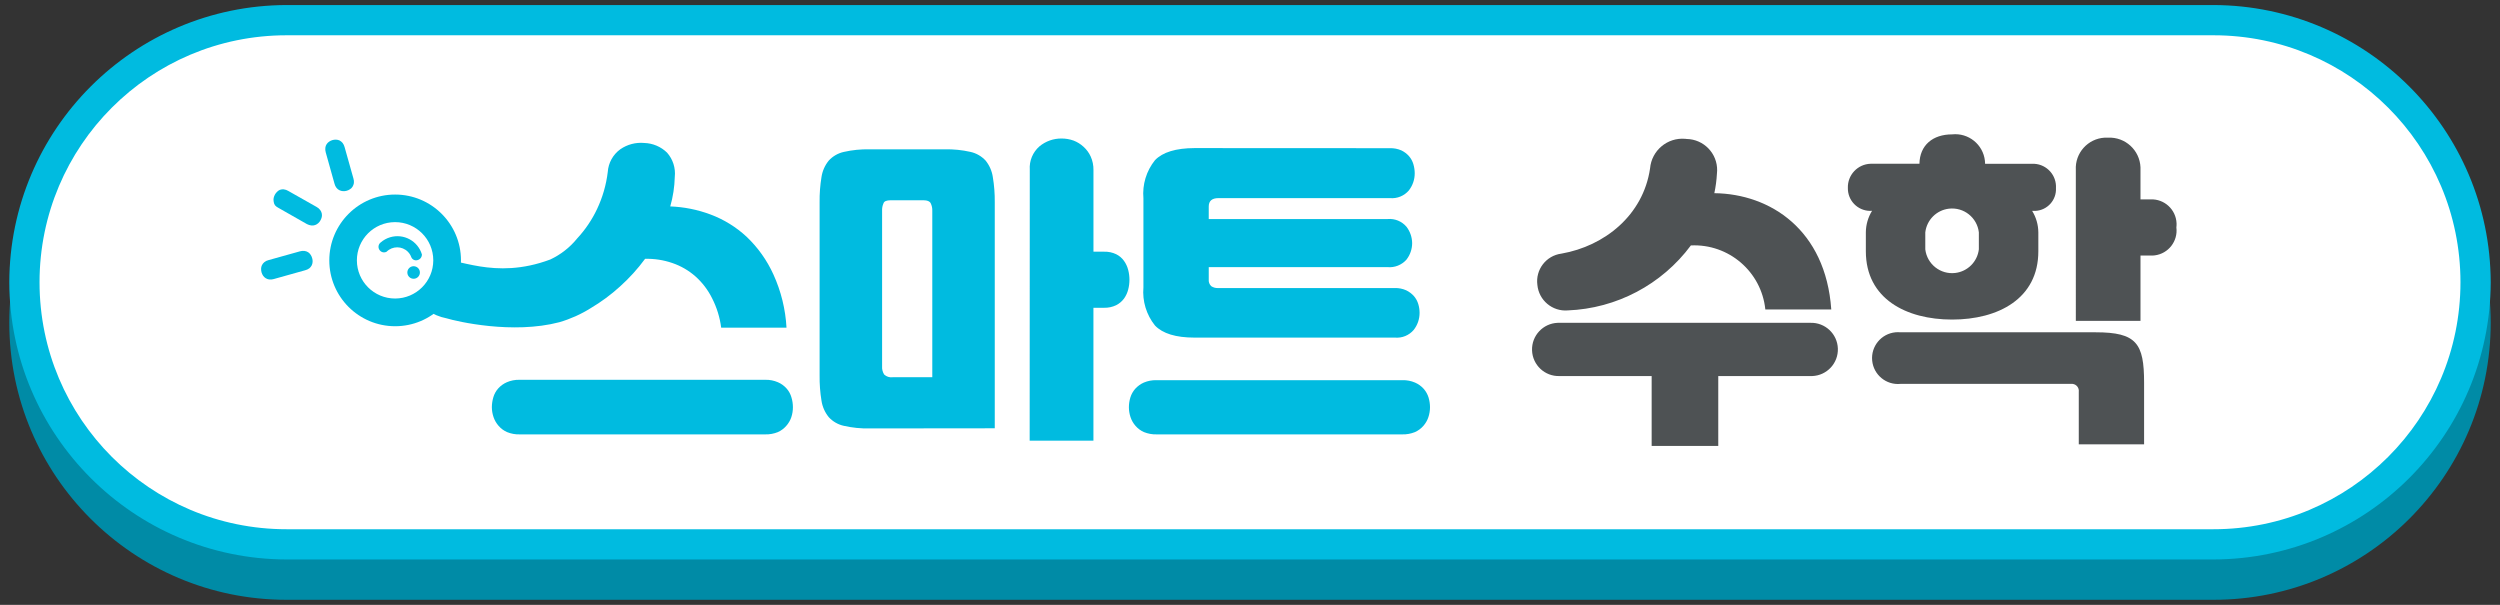 <?xml version="1.0" encoding="utf-8"?>
<!-- Generator: Adobe Illustrator 25.4.1, SVG Export Plug-In . SVG Version: 6.00 Build 0)  -->
<svg version="1.1" id="Layer_1" xmlns="http://www.w3.org/2000/svg" xmlns:xlink="http://www.w3.org/1999/xlink" x="0px" y="0px"
	 width="248px" height="60px" viewBox="0 0 248 60" style="enable-background:new 0 0 248 60;" xml:space="preserve">
<rect x="0" y="0" width="248" height="60" fill="#333333" stroke="none"/>
<g id="Layer_2_00000084521382714607257580000011389294276705310390_">
	<g id="레이어_1">
		<path style="fill:#008BA6;" d="M28.422,4.5h191.157c15.188,0,27.5,12.312,27.5,27.5l0,0c0,15.188-12.312,27.5-27.5,27.5H28.422
			c-15.188,0-27.5-12.312-27.5-27.5l0,0C0.922,16.812,13.234,4.5,28.422,4.5z"/>
		<path style="fill:#FFFFFF;" d="M28.422,54c-14.359,0-26-11.641-26-26s11.641-26,26-26h191.157c14.359,0,26,11.641,26,26
			s-11.641,26-26,26H28.422z"/>
		<path style="fill:#00BBE0;" d="M219.578,3.5c13.531,0,24.5,10.969,24.5,24.5s-10.969,24.5-24.5,24.5H28.422
			c-13.531,0-24.5-10.969-24.5-24.5s10.969-24.5,24.5-24.5H219.578 M219.578,0.5H28.422C13.252,0.544,0.966,12.831,0.922,28l0,0
			c0.044,15.169,12.331,27.456,27.5,27.5h191.157c15.169-0.044,27.456-12.331,27.5-27.5l0,0
			C247.034,12.831,234.748,0.544,219.578,0.5z"/>
		<path style="fill:#00BBE0;" d="M86.257,42.5c-0.855,0.019-1.708-0.067-2.542-0.256c-0.577-0.124-1.101-0.425-1.5-0.86
			c-0.383-0.469-0.633-1.033-0.723-1.632c-0.135-0.824-0.197-1.658-0.187-2.493V20.053c-0.01-0.835,0.052-1.668,0.187-2.492
			c0.09-0.599,0.34-1.163,0.723-1.633c0.399-0.435,0.923-0.735,1.5-0.86c0.834-0.189,1.687-0.274,2.542-0.255h7.478
			c0.853-0.019,1.704,0.066,2.536,0.255c0.576,0.127,1.099,0.427,1.5,0.86c0.38,0.471,0.628,1.034,0.716,1.633
			c0.138,0.823,0.202,1.657,0.193,2.492v22.433L86.257,42.5z M87.504,36.337c-0.02,0.287,0.052,0.573,0.206,0.816
			c0.227,0.213,0.539,0.312,0.847,0.268h3.926V20.92c0.012-0.265-0.043-0.529-0.162-0.767c-0.106-0.193-0.336-0.286-0.7-0.286
			h-3.288c-0.361,0-0.623,0.093-0.685,0.286c-0.109,0.24-0.158,0.503-0.144,0.767L87.504,36.337z M102.154,16.837
			c-0.061-0.88,0.295-1.738,0.96-2.318c0.618-0.512,1.398-0.788,2.2-0.779c0.404,0,0.804,0.069,1.184,0.205
			c0.37,0.142,0.71,0.353,1,0.624c0.296,0.269,0.534,0.595,0.7,0.959c0.189,0.421,0.283,0.879,0.274,1.34v8.1h1.053
			c0.418-0.014,0.833,0.073,1.209,0.255c0.305,0.152,0.569,0.377,0.767,0.655c0.194,0.271,0.335,0.577,0.417,0.9
			c0.166,0.637,0.166,1.307,0,1.944c-0.082,0.323-0.223,0.629-0.417,0.9c-0.205,0.276-0.472,0.501-0.779,0.655
			c-0.374,0.179-0.785,0.266-1.2,0.255h-1.053v13.182h-6.325L102.154,16.837z"/>
		<path style="fill:#00BBE0;" d="M139.121,37.713c0.428-0.012,0.853,0.069,1.246,0.237c0.33,0.142,0.626,0.355,0.866,0.623
			c0.219,0.25,0.383,0.543,0.48,0.86c0.093,0.312,0.142,0.635,0.144,0.96c-0.001,0.337-0.055,0.671-0.162,0.99
			c-0.105,0.317-0.273,0.609-0.493,0.86c-0.233,0.268-0.522,0.481-0.847,0.624c-0.396,0.159-0.82,0.235-1.247,0.224h-24.374
			c-0.426,0.011-0.85-0.065-1.246-0.224c-0.326-0.142-0.615-0.355-0.847-0.624c-0.22-0.251-0.388-0.543-0.493-0.86
			c-0.107-0.319-0.162-0.653-0.162-0.99c0.002-0.325,0.05-0.649,0.144-0.96c0.097-0.317,0.261-0.61,0.479-0.86
			c0.24-0.266,0.533-0.478,0.86-0.623c0.394-0.166,0.819-0.247,1.247-0.237H139.121z M137.879,14.7
			c0.389-0.011,0.776,0.063,1.134,0.218c0.292,0.139,0.553,0.336,0.766,0.579c0.2,0.232,0.347,0.505,0.43,0.8
			c0.086,0.289,0.13,0.589,0.131,0.891c0.003,0.616-0.201,1.214-0.579,1.7c-0.462,0.543-1.159,0.829-1.87,0.766h-17.03
			c-0.623,0-0.954,0.274-0.954,0.829v1.246h17.747c0.711-0.064,1.409,0.222,1.87,0.767c0.358,0.467,0.555,1.038,0.561,1.626
			c-0.001,0.597-0.203,1.177-0.574,1.645c-0.473,0.525-1.165,0.797-1.869,0.733h-17.735v1.215c-0.026,0.247,0.061,0.492,0.237,0.667
			c0.21,0.144,0.463,0.212,0.717,0.193h17.5c0.39-0.012,0.778,0.065,1.134,0.224c0.29,0.14,0.55,0.335,0.766,0.574
			c0.196,0.229,0.342,0.496,0.43,0.785c0.087,0.285,0.131,0.58,0.131,0.878c0.001,0.612-0.203,1.207-0.58,1.689
			c-0.461,0.544-1.158,0.83-1.869,0.766h-19.874c-1.853,0-3.161-0.4-3.926-1.2c-0.854-1.067-1.264-2.421-1.146-3.782v-8.836
			c-0.12-1.361,0.291-2.716,1.146-3.782c0.765-0.794,2.073-1.194,3.926-1.2L137.879,14.7z"/>
		<path style="fill:#00BBE0;" d="M31.403,20.527c0.139,0.073,0.26,0.175,0.355,0.3c0.155,0.198,0.214,0.454,0.163,0.7
			c-0.029,0.116-0.073,0.227-0.131,0.331c-0.055,0.11-0.131,0.207-0.225,0.286c-0.184,0.168-0.431,0.249-0.679,0.225
			c-0.152-0.021-0.299-0.068-0.436-0.138l-2.823-1.607c-0.133-0.063-0.251-0.152-0.349-0.262c-0.073-0.11-0.118-0.237-0.131-0.368
			c-0.022-0.117-0.022-0.238,0-0.355c0.026-0.117,0.068-0.23,0.125-0.336c0.058-0.104,0.131-0.199,0.218-0.281
			c0.08-0.082,0.175-0.147,0.28-0.193c0.122-0.043,0.252-0.058,0.381-0.044c0.154,0.018,0.303,0.069,0.436,0.15L31.403,20.527z"/>
		<path style="fill:#00BBE0;" d="M29.752,24.933c0.149-0.046,0.306-0.058,0.461-0.038c0.129,0.016,0.253,0.061,0.362,0.131
			c0.101,0.068,0.186,0.157,0.249,0.262c0.065,0.099,0.114,0.209,0.143,0.324c0.037,0.117,0.052,0.239,0.044,0.361
			c-0.007,0.121-0.037,0.239-0.088,0.349c-0.058,0.112-0.138,0.212-0.236,0.293c-0.123,0.091-0.263,0.157-0.412,0.193l-3.115,0.873
			c-0.147,0.046-0.302,0.061-0.455,0.043c-0.127-0.017-0.248-0.061-0.355-0.131c-0.102-0.064-0.189-0.149-0.256-0.249
			c-0.065-0.1-0.115-0.209-0.149-0.324c-0.031-0.118-0.046-0.239-0.044-0.361c0.001-0.121,0.029-0.24,0.081-0.349
			c0.056-0.116,0.137-0.218,0.237-0.3c0.121-0.1,0.264-0.171,0.417-0.206L29.752,24.933z"/>
		<path style="fill:#00BBE0;" d="M35.061,17.71c0.047,0.147,0.062,0.302,0.044,0.455c-0.02,0.129-0.067,0.252-0.137,0.362
			c-0.062,0.104-0.151,0.19-0.256,0.249c-0.201,0.136-0.442,0.202-0.685,0.187c-0.119-0.007-0.235-0.036-0.343-0.087
			c-0.117-0.054-0.22-0.136-0.3-0.237c-0.096-0.121-0.164-0.261-0.2-0.411l-0.872-3.116c-0.042-0.148-0.055-0.302-0.038-0.455
			c0.014-0.124,0.057-0.244,0.125-0.349c0.065-0.101,0.15-0.188,0.249-0.255c0.2-0.137,0.438-0.207,0.68-0.2
			c0.123,0.002,0.243,0.03,0.355,0.081c0.115,0.061,0.217,0.143,0.3,0.243c0.093,0.123,0.162,0.263,0.2,0.412L35.061,17.71z"/>
		<path style="fill:#00BBE0;" d="M39.199,19.3c-3.607-0.001-6.531,2.923-6.532,6.53s2.923,6.531,6.53,6.532s6.531-2.923,6.532-6.53
			c0,0,0-0.001,0-0.001C45.729,22.224,42.805,19.301,39.199,19.3z M39.199,29.613c-2.093,0.004-3.792-1.689-3.796-3.782
			c-0.004-2.093,1.689-3.792,3.782-3.796c2.093-0.004,3.792,1.689,3.796,3.782c0,0,0,0.001,0,0.001v0.013
			C42.977,27.918,41.286,29.609,39.199,29.613L39.199,29.613z"/>
		<path style="fill:#00BBE0;" d="M41.853,25.238c-0.403-1.341-1.816-2.103-3.158-1.7c-0.345,0.104-0.664,0.28-0.936,0.516
			c-0.237,0.183-0.282,0.522-0.1,0.76c0.01,0.013,0.021,0.026,0.032,0.038c0.164,0.191,0.44,0.24,0.66,0.118
			c0.582-0.581,1.525-0.58,2.106,0.002c0.156,0.156,0.275,0.345,0.349,0.553c0.106,0.238,0.376,0.357,0.624,0.274
			C41.684,25.733,41.859,25.5,41.853,25.238z"/>
		<path style="fill:#00BBE0;" d="M78.511,39.421c-0.091-0.326-0.255-0.626-0.479-0.879c-0.237-0.269-0.531-0.482-0.86-0.623
			c-0.394-0.171-0.821-0.254-1.251-0.243h-24.4c-0.428-0.01-0.853,0.073-1.246,0.243c-0.328,0.143-0.622,0.356-0.86,0.623
			c-0.224,0.253-0.388,0.554-0.48,0.879c-0.092,0.316-0.141,0.643-0.143,0.972c0.002,0.337,0.059,0.671,0.168,0.99
			c0.109,0.317,0.279,0.609,0.5,0.86c0.232,0.269,0.521,0.482,0.847,0.624c0.395,0.16,0.82,0.237,1.246,0.224h24.36
			c0.426,0.011,0.85-0.065,1.246-0.224c0.323-0.143,0.611-0.356,0.841-0.624c0.223-0.25,0.393-0.542,0.5-0.86
			c0.105-0.319,0.158-0.654,0.156-0.99C78.656,40.064,78.608,39.736,78.511,39.421z"/>
		<path style="fill:#00BBE0;" d="M55.493,31.962c1.098-0.321,2.146-0.792,3.115-1.4c1.034-0.613,2.003-1.329,2.892-2.138
			c0.923-0.828,1.758-1.749,2.492-2.748c0.921-0.025,1.84,0.117,2.711,0.418c0.84,0.286,1.615,0.735,2.281,1.321
			c0.687,0.612,1.249,1.35,1.657,2.174c0.466,0.913,0.77,1.9,0.9,2.917h6.48c-0.099-1.827-0.54-3.62-1.3-5.284
			c-0.638-1.406-1.542-2.676-2.661-3.739c-1.037-0.962-2.252-1.711-3.577-2.206c-1.28-0.48-2.628-0.75-3.994-0.8
			c0.274-0.955,0.425-1.942,0.449-2.935c0.094-0.872-0.185-1.744-0.767-2.4c-0.607-0.592-1.415-0.934-2.262-0.959
			c-0.84-0.078-1.68,0.143-2.374,0.623c-0.73,0.529-1.186,1.356-1.246,2.255c-0.153,1.273-0.511,2.512-1.059,3.671
			c-0.505,1.07-1.171,2.055-1.976,2.922c-0.719,0.889-1.631,1.603-2.667,2.088c-5.608,2.106-9.347-0.293-10.992,0.056
			c-0.182,0.041-0.361,0.093-0.536,0.156c0.078,0.267,0.118,0.544,0.119,0.822c0.011,1.15-0.655,2.2-1.7,2.68
			c0.144,0.519,0.455,0.975,0.885,1.3c0.581,0.408,1.241,0.688,1.938,0.822C45.322,31.887,50.858,33.183,55.493,31.962z"/>
		<path style="fill:#00BBE0;" d="M41.653,27c0.017,0.344-0.247,0.636-0.591,0.653s-0.636-0.247-0.653-0.591
			c-0.017-0.343,0.247-0.636,0.59-0.653h0.031C41.362,26.409,41.636,26.669,41.653,27z"/>
		<path style="fill:#4E5254;" d="M170.452,37.305v6.932h-6.608v-6.932h-9.136c-1.458,0.049-2.68-1.093-2.729-2.551
			c-0.049-1.458,1.093-2.68,2.551-2.73c0.059-0.002,0.119-0.002,0.178,0h24.879c1.458-0.049,2.68,1.093,2.73,2.551
			s-1.093,2.68-2.551,2.73c-0.059,0.002-0.119,0.002-0.178,0H170.452z M170.062,19.164c5.54,0.064,11.047,3.628,11.6,11.532h-6.541
			c-0.386-3.741-3.629-6.529-7.386-6.349c-2.887,3.886-7.377,6.256-12.214,6.446c-1.526,0.123-2.869-1.002-3.013-2.527
			c-0.203-1.512,0.859-2.903,2.372-3.105c0.009-0.001,0.019-0.002,0.028-0.004c4.244-0.746,8.1-3.79,8.779-8.455
			c0.155-1.774,1.719-3.086,3.493-2.931c0.045,0.004,0.09,0.009,0.135,0.015c1.702,0.031,3.057,1.435,3.026,3.137
			c-0.002,0.099-0.008,0.198-0.02,0.297C170.285,17.874,170.198,18.524,170.062,19.164L170.062,19.164z"/>
		<path style="fill:#4E5254;" d="M185.092,24.93v-1.879c0.005-0.756,0.218-1.496,0.616-2.138c-1.227,0.095-2.299-0.824-2.394-2.051
			c-0.006-0.072-0.008-0.145-0.006-0.217c-0.04-1.285,0.969-2.36,2.254-2.4c0.049-0.002,0.098-0.002,0.146,0h4.7
			c0.032-1.846,1.328-2.915,3.239-2.915c1.626-0.173,3.084,1.004,3.257,2.629c0.01,0.096,0.016,0.192,0.017,0.289h4.665
			c1.258-0.049,2.318,0.932,2.367,2.19c0.003,0.07,0.002,0.14-0.002,0.21c0.066,1.189-0.844,2.206-2.033,2.272
			c-0.1,0.006-0.199,0.004-0.299-0.004h-0.033c0.398,0.642,0.611,1.382,0.616,2.138v1.876c0,4.7-3.985,6.771-8.553,6.771
			S185.092,29.627,185.092,24.93z M188.527,38.082c-1.413,0.137-2.67-0.898-2.807-2.311s0.898-2.67,2.311-2.807
			c0.165-0.016,0.331-0.016,0.496,0h19.372c4.049,0,4.795,1.1,4.795,4.989v6.122h-6.479V38.86c0.046-0.384-0.228-0.732-0.612-0.778
			c-0.055-0.007-0.111-0.007-0.166,0H188.527z M196.302,24.736v-1.685c-0.169-1.467-1.495-2.52-2.962-2.351
			c-1.235,0.142-2.209,1.116-2.351,2.351v1.685c0.173,1.467,1.503,2.516,2.971,2.342C195.188,26.933,196.156,25.965,196.302,24.736z
			 M205.922,16.864c-0.095-1.677,1.188-3.113,2.864-3.208c0.114-0.006,0.229-0.006,0.343,0c1.697-0.075,3.132,1.24,3.207,2.937
			c0.004,0.09,0.004,0.181,0,0.271v2.915h1c1.366-0.057,2.52,1.004,2.578,2.37c0.006,0.139,0,0.278-0.018,0.416
			c0.171,1.358-0.792,2.598-2.151,2.769c-0.136,0.017-0.273,0.023-0.409,0.017h-1v6.479h-6.414V16.864z"/>
	</g>
</g>
</svg>
